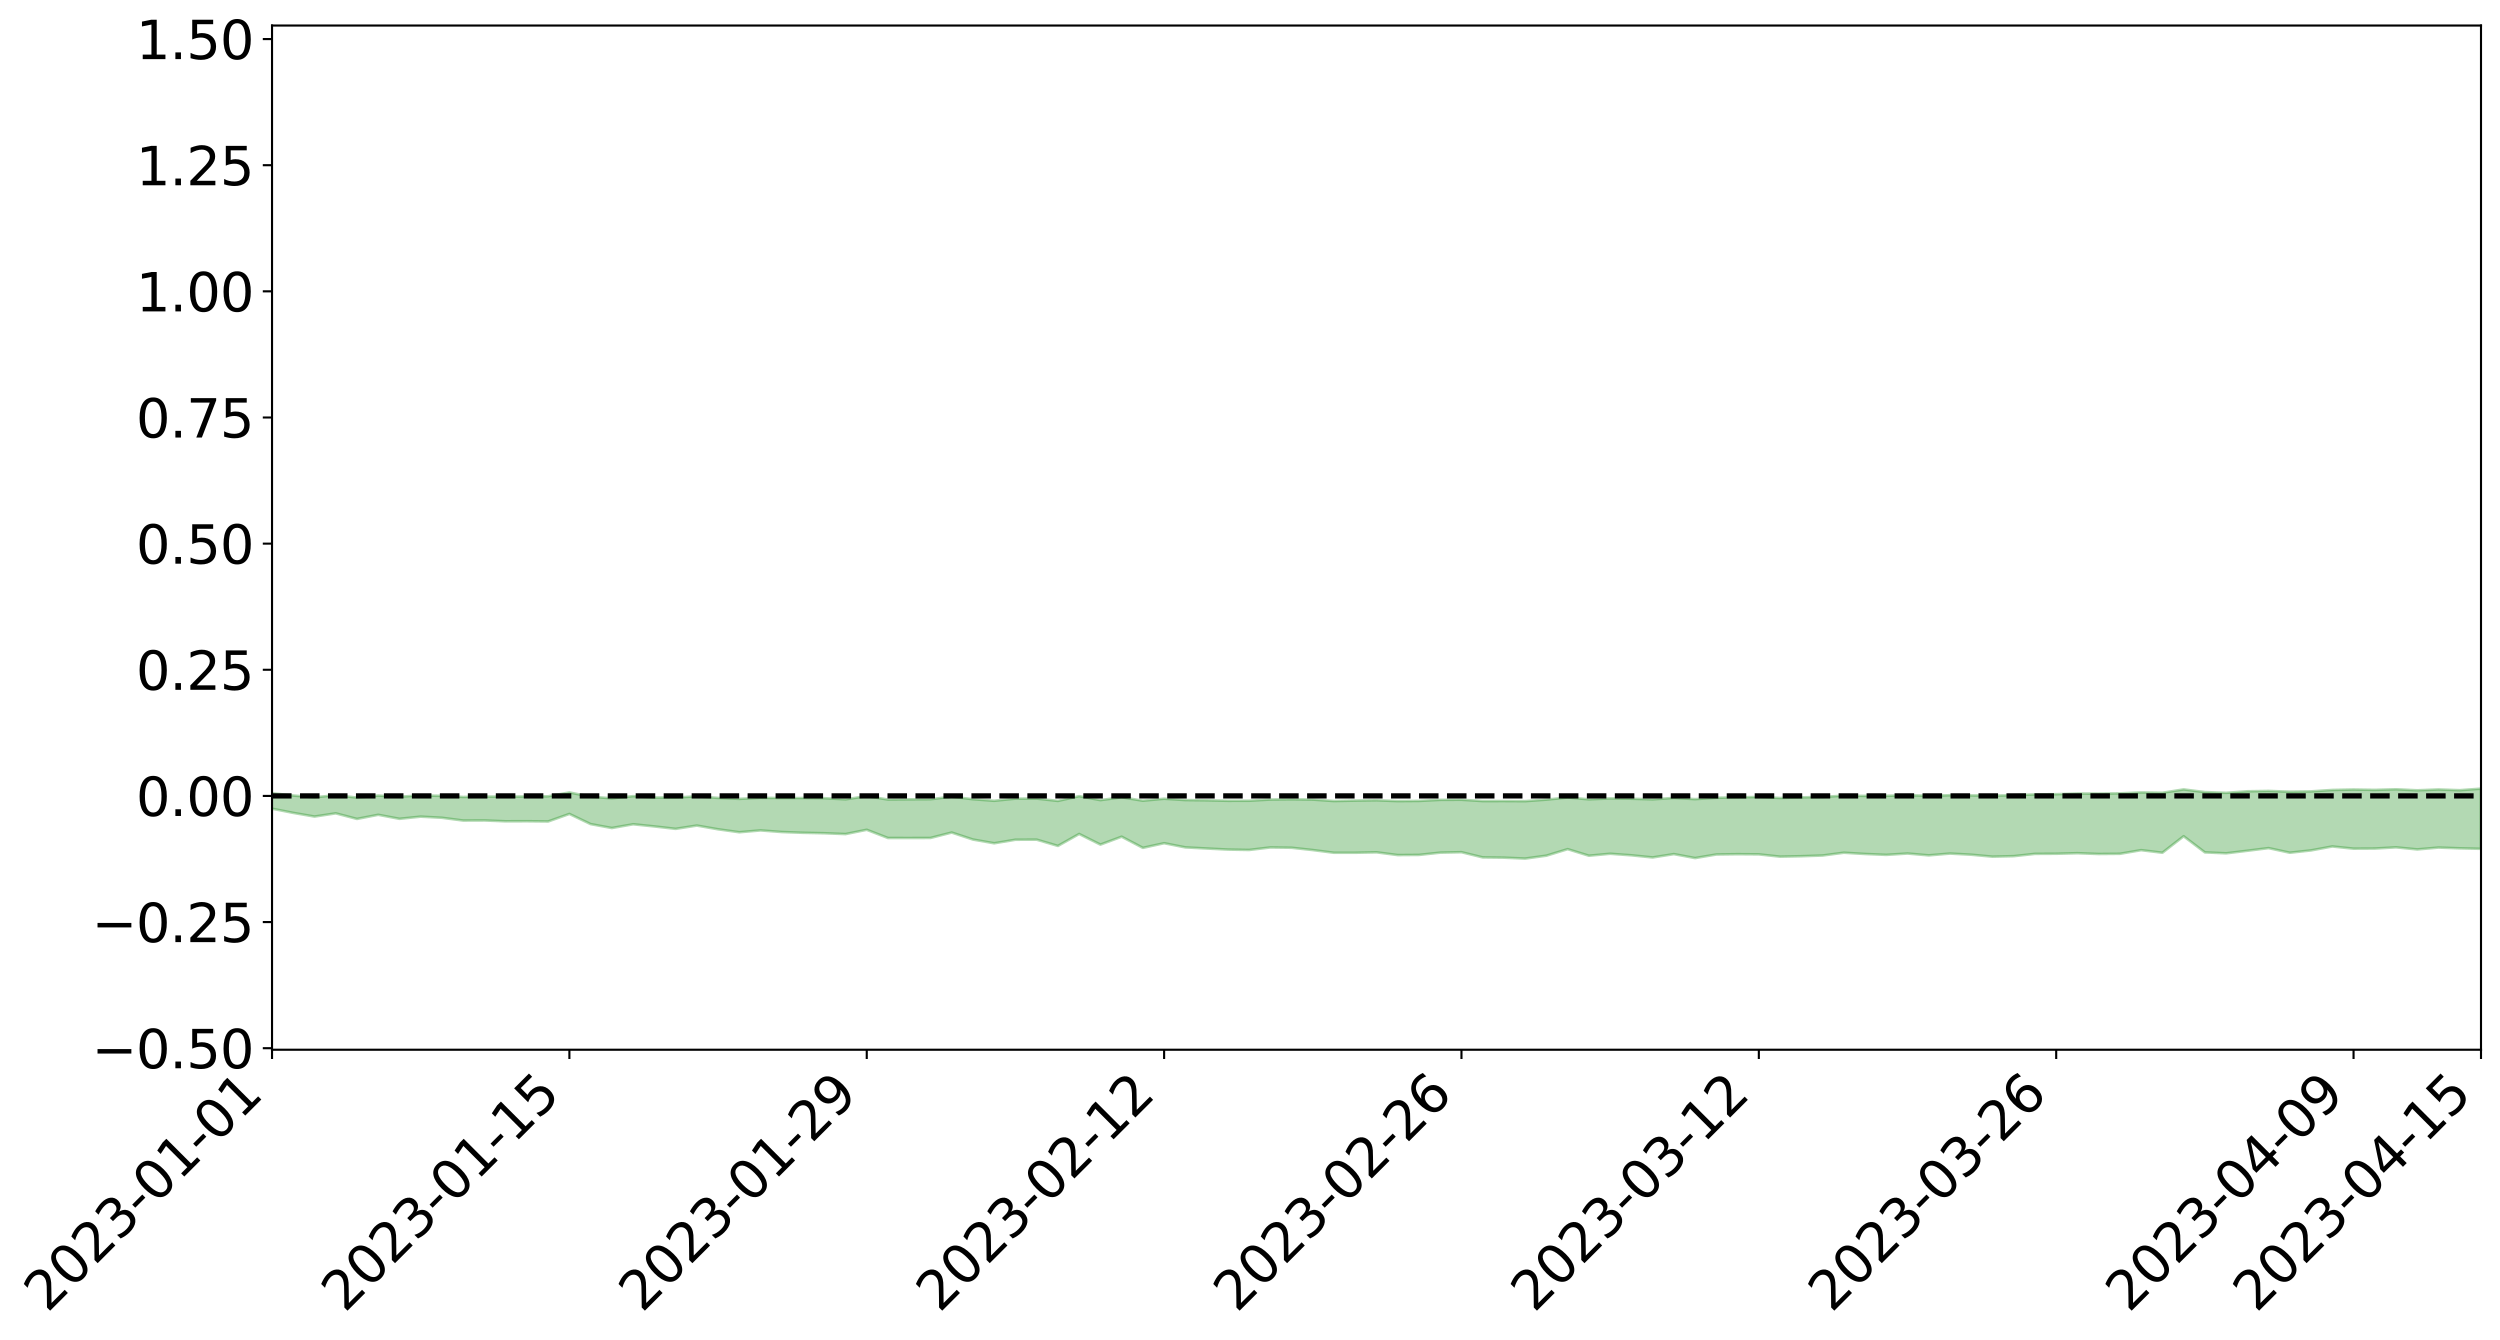 <?xml version="1.0" encoding="utf-8" standalone="no"?>
<!DOCTYPE svg PUBLIC "-//W3C//DTD SVG 1.1//EN"
  "http://www.w3.org/Graphics/SVG/1.1/DTD/svg11.dtd">
<svg xmlns:xlink="http://www.w3.org/1999/xlink" width="947.275pt" height="507.829pt" viewBox="0 0 947.275 507.829" xmlns="http://www.w3.org/2000/svg" version="1.1">
 <defs>
  <style type="text/css">*{stroke-linejoin: round; stroke-linecap: butt}</style>
 </defs>
 <g id="figure_1">
  <g id="patch_1">
   <path d="M 0 507.829 
L 947.275 507.829 
L 947.275 -0 
L 0 -0 
z
" style="fill: #ffffff"/>
  </g>
  <g id="axes_1">
   <g id="patch_2">
    <path d="M 103.075 397.755 
L 940.075 397.755 
L 940.075 9.675 
L 103.075 9.675 
z
" style="fill: #ffffff"/>
   </g>
   <g id="PolyCollection_1">
    <path d="M -4315.319 301.572 
L -4315.319 301.574 
L -4307.271 301.562 
L -4299.223 301.555 
L -4291.175 301.547 
L -4283.127 301.542 
L -4275.079 301.535 
L -4267.031 301.528 
L -4258.983 301.52 
L -4250.935 301.513 
L -4242.887 301.508 
L -4234.839 301.501 
L -4226.791 301.494 
L -4218.742 301.487 
L -4210.694 301.478 
L -4202.646 301.471 
L -4194.598 301.462 
L -4186.55 301.455 
L -4178.502 301.445 
L -4170.454 301.437 
L -4162.406 301.43 
L -4154.358 301.421 
L -4146.31 301.412 
L -4138.262 301.404 
L -4130.214 301.393 
L -4122.166 301.385 
L -4114.117 301.374 
L -4106.069 301.363 
L -4098.021 301.351 
L -4089.973 301.338 
L -4081.925 301.326 
L -4073.877 301.312 
L -4065.829 301.295 
L -4057.781 301.281 
L -4049.733 301.265 
L -4041.685 301.245 
L -4033.637 301.228 
L -4025.589 301.207 
L -4017.541 301.187 
L -4009.492 301.166 
L -4001.444 301.143 
L -3993.396 301.118 
L -3985.348 301.09 
L -3977.3 301.062 
L -3969.252 301.036 
L -3961.204 301.002 
L -3953.156 300.973 
L -3945.108 300.941 
L -3937.06 300.91 
L -3929.012 300.875 
L -3920.964 300.837 
L -3912.916 300.804 
L -3904.867 300.765 
L -3896.819 300.725 
L -3888.771 300.687 
L -3880.723 300.65 
L -3872.675 300.609 
L -3864.627 300.567 
L -3856.579 300.525 
L -3848.531 300.482 
L -3840.483 300.438 
L -3832.435 300.395 
L -3824.387 300.35 
L -3816.339 300.306 
L -3808.291 300.262 
L -3800.242 300.216 
L -3792.194 300.165 
L -3784.146 300.117 
L -3776.098 300.07 
L -3768.05 300.023 
L -3760.002 299.974 
L -3751.954 299.926 
L -3743.906 299.877 
L -3735.858 299.837 
L -3727.81 299.782 
L -3719.762 299.739 
L -3711.714 299.688 
L -3703.666 299.641 
L -3695.617 299.59 
L -3687.569 299.547 
L -3679.521 299.493 
L -3671.473 299.444 
L -3663.425 299.4 
L -3655.377 299.35 
L -3647.329 299.304 
L -3639.281 299.254 
L -3631.233 299.204 
L -3623.185 299.158 
L -3615.137 299.112 
L -3607.089 299.062 
L -3599.041 299.014 
L -3590.992 298.965 
L -3582.944 298.918 
L -3574.896 298.873 
L -3566.848 298.825 
L -3558.8 298.777 
L -3550.752 298.737 
L -3542.704 298.688 
L -3534.656 298.643 
L -3526.608 298.598 
L -3518.56 298.553 
L -3510.512 298.508 
L -3502.464 298.462 
L -3494.416 298.419 
L -3486.367 298.373 
L -3478.319 298.325 
L -3470.271 298.276 
L -3462.223 298.226 
L -3454.175 298.181 
L -3446.127 298.129 
L -3438.079 298.072 
L -3430.031 298.02 
L -3421.983 297.964 
L -3413.935 297.907 
L -3405.887 297.846 
L -3397.839 297.784 
L -3389.791 297.728 
L -3381.742 297.661 
L -3373.694 297.599 
L -3365.646 297.531 
L -3357.598 297.471 
L -3349.55 297.395 
L -3341.502 297.323 
L -3333.454 297.253 
L -3325.406 297.183 
L -3317.358 297.11 
L -3309.31 297.032 
L -3301.262 296.962 
L -3293.214 296.877 
L -3285.166 296.807 
L -3277.117 296.72 
L -3269.069 296.638 
L -3261.021 296.558 
L -3252.973 296.484 
L -3244.925 296.392 
L -3236.877 296.313 
L -3228.829 296.202 
L -3220.781 296.114 
L -3212.733 296.034 
L -3204.685 295.94 
L -3196.637 295.844 
L -3188.589 295.728 
L -3180.541 295.623 
L -3172.492 295.544 
L -3164.444 295.394 
L -3156.396 295.283 
L -3148.348 295.171 
L -3140.3 295.056 
L -3132.252 294.918 
L -3124.204 294.795 
L -3116.156 294.717 
L -3108.108 294.604 
L -3100.06 294.384 
L -3092.012 294.211 
L -3083.964 294.102 
L -3075.916 293.929 
L -3067.867 293.799 
L -3059.819 293.696 
L -3051.771 293.506 
L -3043.723 293.282 
L -3035.675 293.155 
L -3027.627 293.102 
L -3019.579 292.931 
L -3011.531 292.899 
L -3003.483 292.801 
L -2995.435 292.611 
L -2987.387 292.645 
L -2979.339 292.774 
L -2971.291 293.014 
L -2963.242 292.817 
L -2955.194 293.309 
L -2947.146 293.458 
L -2939.098 292.859 
L -2931.05 293.064 
L -2923.002 293.369 
L -2914.954 293.226 
L -2906.906 293.213 
L -2898.858 294.42 
L -2890.81 296.126 
L -2882.762 296.984 
L -2874.714 295.155 
L -2866.666 296.122 
L -2858.617 297.358 
L -2850.569 297.293 
L -2842.521 299.806 
L -2834.473 299.442 
L -2826.425 298.677 
L -2818.377 296.745 
L -2810.329 298.543 
L -2802.281 299.605 
L -2794.233 299.111 
L -2786.185 299.393 
L -2778.137 300.368 
L -2770.089 300.2 
L -2762.041 299.331 
L -2753.992 300.38 
L -2745.944 300.603 
L -2737.896 300.168 
L -2729.848 300.873 
L -2721.8 301.1 
L -2713.752 301.021 
L -2705.704 300.766 
L -2697.656 300.978 
L -2689.608 300.697 
L -2681.56 300.695 
L -2673.512 300.921 
L -2665.464 300.685 
L -2657.416 300.785 
L -2649.367 300.783 
L -2641.319 300.566 
L -2633.271 300.626 
L -2625.223 300.294 
L -2617.175 300.338 
L -2609.127 300.405 
L -2601.079 300.408 
L -2593.031 300.251 
L -2584.983 300.111 
L -2576.935 300.07 
L -2568.887 299.95 
L -2560.839 299.925 
L -2552.791 299.892 
L -2544.742 299.69 
L -2536.694 299.787 
L -2528.646 299.649 
L -2520.598 299.566 
L -2512.55 299.599 
L -2504.502 299.47 
L -2496.454 299.435 
L -2488.406 299.479 
L -2480.358 299.551 
L -2472.31 299.341 
L -2464.262 299.24 
L -2456.214 299.249 
L -2448.166 299.599 
L -2440.117 299.61 
L -2432.069 299.747 
L -2424.021 299.406 
L -2415.973 299.208 
L -2407.925 299.268 
L -2399.877 299.496 
L -2391.829 299.531 
L -2383.781 299.146 
L -2375.733 299.473 
L -2367.685 299.329 
L -2359.637 299.305 
L -2351.589 299.103 
L -2343.541 299.247 
L -2335.492 299.174 
L -2327.444 299.277 
L -2319.396 299.141 
L -2311.348 299.05 
L -2303.3 298.882 
L -2295.252 298.817 
L -2287.204 298.759 
L -2279.156 298.652 
L -2271.108 298.664 
L -2263.06 298.567 
L -2255.012 298.468 
L -2246.964 298.223 
L -2238.916 298.018 
L -2230.867 297.932 
L -2222.819 297.713 
L -2214.771 297.708 
L -2206.723 297.549 
L -2198.675 297.278 
L -2190.627 297.065 
L -2182.579 296.906 
L -2174.531 296.62 
L -2166.483 296.479 
L -2158.435 296.237 
L -2150.387 296.032 
L -2142.339 295.778 
L -2134.291 295.514 
L -2126.242 295.283 
L -2118.194 295.028 
L -2110.146 294.807 
L -2102.098 294.492 
L -2094.05 294.207 
L -2086.002 293.92 
L -2077.954 293.716 
L -2069.906 293.413 
L -2061.858 293.151 
L -2053.81 292.858 
L -2045.762 292.441 
L -2037.714 292.248 
L -2029.666 291.901 
L -2021.617 291.624 
L -2013.569 291.312 
L -2005.521 290.958 
L -1997.473 290.629 
L -1989.425 290.308 
L -1981.377 289.896 
L -1973.329 289.621 
L -1965.281 289.221 
L -1957.233 288.967 
L -1949.185 288.552 
L -1941.137 288.146 
L -1933.089 287.804 
L -1925.041 287.529 
L -1916.992 287.066 
L -1908.944 286.752 
L -1900.896 286.349 
L -1892.848 286.028 
L -1884.8 285.602 
L -1876.752 285.219 
L -1868.704 285.213 
L -1860.656 284.454 
L -1852.608 284.36 
L -1844.56 283.934 
L -1836.512 283.633 
L -1828.464 283.275 
L -1820.416 282.905 
L -1812.367 282.553 
L -1804.319 282.237 
L -1796.271 281.948 
L -1788.223 281.639 
L -1780.175 281.93 
L -1772.127 280.969 
L -1764.079 280.798 
L -1756.031 281.542 
L -1747.983 280.471 
L -1739.935 280.662 
L -1731.887 280.573 
L -1723.839 279.992 
L -1715.791 280.135 
L -1707.742 280.671 
L -1699.694 280.268 
L -1691.646 280.114 
L -1683.598 280.5 
L -1675.55 280.411 
L -1667.502 280.659 
L -1659.454 281.04 
L -1651.406 281.539 
L -1643.358 282.905 
L -1635.31 282.592 
L -1627.262 283.312 
L -1619.214 283.874 
L -1611.166 284.218 
L -1603.117 284.95 
L -1595.069 285.38 
L -1587.021 284.528 
L -1578.973 285.329 
L -1570.925 286.473 
L -1562.877 287.015 
L -1554.829 287.13 
L -1546.781 288.55 
L -1538.733 288.629 
L -1530.685 288.901 
L -1522.637 288.88 
L -1514.589 290.014 
L -1506.541 289.591 
L -1498.492 289.401 
L -1490.444 290.254 
L -1482.396 291.119 
L -1474.348 290.87 
L -1466.3 291.259 
L -1458.252 291.389 
L -1450.204 291.378 
L -1442.156 291.244 
L -1434.108 291.442 
L -1426.06 291.593 
L -1418.012 292.731 
L -1409.964 292.232 
L -1401.916 293.238 
L -1393.867 293.094 
L -1385.819 293.032 
L -1377.771 293.48 
L -1369.723 293.897 
L -1361.675 293.548 
L -1353.627 293.842 
L -1345.579 293.944 
L -1337.531 294.543 
L -1329.483 294.386 
L -1321.435 294.366 
L -1313.387 294.616 
L -1305.339 294.967 
L -1297.291 294.96 
L -1289.242 294.835 
L -1281.194 295.092 
L -1273.146 294.848 
L -1265.098 295.018 
L -1257.05 295.76 
L -1249.002 295.86 
L -1240.954 295.661 
L -1232.906 295.723 
L -1224.858 295.915 
L -1216.81 295.699 
L -1208.762 295.944 
L -1200.714 296.096 
L -1192.666 296.181 
L -1184.617 296.241 
L -1176.569 296.185 
L -1168.521 296.485 
L -1160.473 296.497 
L -1152.425 296.624 
L -1144.377 296.714 
L -1136.329 296.876 
L -1128.281 296.873 
L -1120.233 296.729 
L -1112.185 296.879 
L -1104.137 296.798 
L -1096.089 296.593 
L -1088.041 297.02 
L -1079.992 296.696 
L -1071.944 297.055 
L -1063.896 297.106 
L -1055.848 297.284 
L -1047.8 297.115 
L -1039.752 297.235 
L -1031.704 297.329 
L -1023.656 297.073 
L -1015.608 297.31 
L -1007.56 297.413 
L -999.512 297.53 
L -991.464 297.477 
L -983.416 297.692 
L -975.367 297.63 
L -967.319 297.581 
L -959.271 297.427 
L -951.223 297.465 
L -943.175 297.533 
L -935.127 297.467 
L -927.079 297.626 
L -919.031 297.654 
L -910.983 297.601 
L -902.935 297.73 
L -894.887 297.653 
L -886.839 297.938 
L -878.791 297.913 
L -870.742 298.034 
L -862.694 297.899 
L -854.646 297.672 
L -846.598 298.072 
L -838.55 298.169 
L -830.502 298.162 
L -822.454 298.149 
L -814.406 298.015 
L -806.358 298.061 
L -798.31 298.026 
L -790.262 298.141 
L -782.214 298.183 
L -774.166 298.047 
L -766.117 297.82 
L -758.069 298.316 
L -750.021 298.293 
L -741.973 298.103 
L -733.925 298.347 
L -725.877 297.945 
L -717.829 298.079 
L -709.781 298.183 
L -701.733 297.929 
L -693.685 298.554 
L -685.637 298.083 
L -677.589 297.875 
L -669.541 298.297 
L -661.492 298.471 
L -653.444 298.385 
L -645.396 298.608 
L -637.348 298.429 
L -629.3 298.982 
L -621.252 298.79 
L -613.204 298.951 
L -605.156 298.708 
L -597.108 298.486 
L -589.06 298.94 
L -581.012 299.683 
L -572.964 298.967 
L -564.916 299.097 
L -556.867 298.865 
L -548.819 299.104 
L -540.771 299.079 
L -532.723 298.964 
L -524.675 298.945 
L -516.627 299.33 
L -508.579 299.204 
L -500.531 299.522 
L -492.483 299.599 
L -484.435 298.74 
L -476.387 299.165 
L -468.339 299.154 
L -460.291 299.284 
L -452.242 299.349 
L -444.194 299.92 
L -436.146 300.163 
L -428.098 300.132 
L -420.05 300.803 
L -412.002 301.884 
L -403.954 300.519 
L -395.906 300.518 
L -387.858 300.478 
L -379.81 300.852 
L -371.762 300.965 
L -363.714 300.948 
L -355.666 301.963 
L -347.617 302.193 
L -339.569 301.079 
L -331.521 302.056 
L -323.473 301.612 
L -315.425 301.227 
L -307.377 302.451 
L -299.329 302.213 
L -291.281 303.015 
L -283.233 302.591 
L -275.185 302.097 
L -267.137 302.588 
L -259.089 302.553 
L -251.041 303.055 
L -242.992 302.684 
L -234.944 303.498 
L -226.896 302.908 
L -218.848 303.316 
L -210.8 303.125 
L -202.752 303.614 
L -194.704 302.732 
L -186.656 303.683 
L -178.608 303.578 
L -170.56 304.266 
L -162.512 304.418 
L -154.464 304.604 
L -146.416 304.361 
L -138.367 304.721 
L -130.319 305.246 
L -122.271 304.74 
L -114.223 304.574 
L -106.175 304.873 
L -98.127 305.268 
L -90.079 304.658 
L -82.031 304.173 
L -73.983 305.558 
L -65.935 306.458 
L -57.887 304.728 
L -49.839 305.151 
L -41.791 305.429 
L -33.742 305.458 
L -25.694 306.215 
L -17.646 306.159 
L -9.598 305.774 
L -1.55 306.104 
L 6.498 306.216 
L 14.546 305.244 
L 22.594 305.599 
L 30.642 305.241 
L 38.69 306.672 
L 46.738 308.306 
L 54.786 307.983 
L 62.834 306.641 
L 70.883 306.482 
L 78.931 306.606 
L 86.979 306.491 
L 95.027 307.891 
L 103.075 306.418 
L 111.123 308.01 
L 119.171 309.404 
L 127.219 308.185 
L 135.267 310.298 
L 143.315 308.734 
L 151.363 310.256 
L 159.411 309.434 
L 167.459 309.862 
L 175.508 310.907 
L 183.556 310.874 
L 191.604 311.201 
L 199.652 311.173 
L 207.7 311.263 
L 215.748 308.406 
L 223.796 312.263 
L 231.844 313.745 
L 239.892 312.322 
L 247.94 313.143 
L 255.988 314.06 
L 264.036 312.812 
L 272.084 314.225 
L 280.133 315.344 
L 288.181 314.647 
L 296.229 315.258 
L 304.277 315.553 
L 312.325 315.72 
L 320.373 316.041 
L 328.421 314.413 
L 336.469 317.523 
L 344.517 317.539 
L 352.565 317.512 
L 360.613 315.457 
L 368.661 318.108 
L 376.709 319.525 
L 384.758 318.182 
L 392.806 318.151 
L 400.854 320.525 
L 408.902 316.002 
L 416.95 320.027 
L 424.998 317.031 
L 433.046 321.261 
L 441.094 319.499 
L 449.142 321.082 
L 457.19 321.502 
L 465.238 321.907 
L 473.286 322.059 
L 481.334 321.105 
L 489.383 321.22 
L 497.431 322.094 
L 505.479 323.121 
L 513.527 323.118 
L 521.575 322.948 
L 529.623 323.996 
L 537.671 323.934 
L 545.719 323.075 
L 553.767 322.901 
L 561.815 324.874 
L 569.863 324.975 
L 577.911 325.322 
L 585.959 324.221 
L 594.008 321.749 
L 602.056 324.241 
L 610.104 323.501 
L 618.152 324.082 
L 626.2 324.896 
L 634.248 323.629 
L 642.296 325.129 
L 650.344 323.776 
L 658.392 323.661 
L 666.44 323.725 
L 674.488 324.596 
L 682.536 324.429 
L 690.584 324.165 
L 698.633 323.103 
L 706.681 323.579 
L 714.729 323.918 
L 722.777 323.408 
L 730.825 324.105 
L 738.873 323.425 
L 746.921 323.858 
L 754.969 324.599 
L 763.017 324.408 
L 771.065 323.54 
L 779.113 323.496 
L 787.161 323.283 
L 795.209 323.586 
L 803.258 323.512 
L 811.306 322.128 
L 819.354 323.105 
L 827.402 316.855 
L 835.45 322.974 
L 843.498 323.33 
L 851.546 322.361 
L 859.594 321.355 
L 867.642 323.103 
L 875.69 322.225 
L 883.738 320.735 
L 891.786 321.568 
L 899.834 321.521 
L 907.883 321.064 
L 915.931 321.853 
L 923.979 321.148 
L 932.027 321.434 
L 940.075 321.624 
L 940.075 298.832 
L 940.075 298.832 
L 932.027 299.415 
L 923.979 299.142 
L 915.931 299.451 
L 907.883 299.07 
L 899.834 299.297 
L 891.786 299.162 
L 883.738 299.324 
L 875.69 299.862 
L 867.642 299.982 
L 859.594 299.693 
L 851.546 299.828 
L 843.498 300.42 
L 835.45 300.129 
L 827.402 299.122 
L 819.354 300.388 
L 811.306 300.256 
L 803.258 300.618 
L 795.209 300.713 
L 787.161 300.682 
L 779.113 300.935 
L 771.065 301.007 
L 763.017 301.335 
L 754.969 301.477 
L 746.921 301.393 
L 738.873 301.327 
L 730.825 301.524 
L 722.777 301.315 
L 714.729 301.535 
L 706.681 301.568 
L 698.633 301.49 
L 690.584 301.967 
L 682.536 302.126 
L 674.488 302.366 
L 666.44 301.981 
L 658.392 302.119 
L 650.344 302.286 
L 642.296 302.796 
L 634.248 302.341 
L 626.2 302.882 
L 618.152 302.643 
L 610.104 302.53 
L 602.056 302.872 
L 594.008 302.177 
L 585.959 302.988 
L 577.911 303.567 
L 569.863 303.521 
L 561.815 303.532 
L 553.767 303.032 
L 545.719 303.071 
L 537.671 303.478 
L 529.623 303.545 
L 521.575 303.244 
L 513.527 303.354 
L 505.479 303.525 
L 497.431 302.973 
L 489.383 302.872 
L 481.334 302.951 
L 473.286 303.414 
L 465.238 303.425 
L 457.19 303.252 
L 449.142 303.155 
L 441.094 302.642 
L 433.046 303.394 
L 424.998 302.09 
L 416.95 303.177 
L 408.902 301.675 
L 400.854 303.474 
L 392.806 302.594 
L 384.758 302.611 
L 376.709 303.425 
L 368.661 302.827 
L 360.613 301.876 
L 352.565 302.836 
L 344.517 302.879 
L 336.469 302.95 
L 328.421 301.666 
L 320.373 302.883 
L 312.325 302.444 
L 304.277 302.378 
L 296.229 302.382 
L 288.181 302.306 
L 280.133 302.699 
L 272.084 302.333 
L 264.036 301.731 
L 255.988 302.211 
L 247.94 302.19 
L 239.892 301.671 
L 231.844 302.484 
L 223.796 301.885 
L 215.748 300.264 
L 207.7 301.728 
L 199.652 301.789 
L 191.604 301.867 
L 183.556 301.819 
L 175.508 301.981 
L 167.459 301.553 
L 159.411 301.398 
L 151.363 301.889 
L 143.315 301.453 
L 135.267 302.218 
L 127.219 301.318 
L 119.171 302.105 
L 111.123 301.432 
L 103.075 300.563 
L 95.027 301.628 
L 86.979 301.012 
L 78.931 301.095 
L 70.883 301.108 
L 62.834 301.311 
L 54.786 302.219 
L 46.738 302.481 
L 38.69 301.609 
L 30.642 300.922 
L 22.594 301.218 
L 14.546 301.037 
L 6.498 301.729 
L -1.55 301.779 
L -9.598 301.653 
L -17.646 301.985 
L -25.694 302.161 
L -33.742 301.732 
L -41.791 301.762 
L -49.839 301.705 
L -57.887 301.489 
L -65.935 302.66 
L -73.983 302.288 
L -82.031 301.339 
L -90.079 301.695 
L -98.127 302.242 
L -106.175 302.071 
L -114.223 301.87 
L -122.271 302.041 
L -130.319 302.349 
L -138.367 302.194 
L -146.416 301.95 
L -154.464 302.165 
L -162.512 302.248 
L -170.56 302.061 
L -178.608 301.363 
L -186.656 301.632 
L -194.704 300.322 
L -202.752 301.263 
L -210.8 300.676 
L -218.848 300.87 
L -226.896 300.443 
L -234.944 300.984 
L -242.992 299.803 
L -251.041 300.397 
L -259.089 299.614 
L -267.137 299.653 
L -275.185 299.019 
L -283.233 299.213 
L -291.281 299.908 
L -299.329 299.075 
L -307.377 299.174 
L -315.425 297.608 
L -323.473 298.21 
L -331.521 298.477 
L -339.569 297.256 
L -347.617 298.46 
L -355.666 298.493 
L -363.714 296.972 
L -371.762 296.921 
L -379.81 296.743 
L -387.858 296.142 
L -395.906 296.428 
L -403.954 296.219 
L -412.002 297.855 
L -420.05 296.602 
L -428.098 295.64 
L -436.146 295.569 
L -444.194 295.215 
L -452.242 294.583 
L -460.291 294.655 
L -468.339 294.171 
L -476.387 294.443 
L -484.435 293.79 
L -492.483 294.64 
L -500.531 294.637 
L -508.579 294.268 
L -516.627 294.341 
L -524.675 293.811 
L -532.723 293.943 
L -540.771 293.947 
L -548.819 294.248 
L -556.867 293.698 
L -564.916 294.054 
L -572.964 293.781 
L -581.012 294.592 
L -589.06 293.769 
L -597.108 293.249 
L -605.156 293.498 
L -613.204 293.523 
L -621.252 293.383 
L -629.3 293.799 
L -637.348 293.152 
L -645.396 293.377 
L -653.444 293.039 
L -661.492 292.98 
L -669.541 292.673 
L -677.589 292.287 
L -685.637 292.605 
L -693.685 293.082 
L -701.733 292.325 
L -709.781 292.551 
L -717.829 292.265 
L -725.877 292.342 
L -733.925 292.689 
L -741.973 292.411 
L -750.021 292.676 
L -758.069 292.664 
L -766.117 292.111 
L -774.166 292.243 
L -782.214 292.411 
L -790.262 292.398 
L -798.31 292.269 
L -806.358 292.36 
L -814.406 292.213 
L -822.454 292.4 
L -830.502 292.373 
L -838.55 292.331 
L -846.598 292.289 
L -854.646 291.635 
L -862.694 292.121 
L -870.742 292.249 
L -878.791 292.073 
L -886.839 291.985 
L -894.887 291.88 
L -902.935 291.941 
L -910.983 291.773 
L -919.031 291.925 
L -927.079 291.904 
L -935.127 291.726 
L -943.175 291.705 
L -951.223 291.723 
L -959.271 291.746 
L -967.319 292.089 
L -975.367 292.083 
L -983.416 292.192 
L -991.464 291.967 
L -999.512 292.061 
L -1007.56 291.959 
L -1015.608 291.899 
L -1023.656 291.527 
L -1031.704 292.051 
L -1039.752 291.964 
L -1047.8 291.865 
L -1055.848 292.111 
L -1063.896 291.921 
L -1071.944 291.922 
L -1079.992 291.554 
L -1088.041 291.909 
L -1096.089 291.53 
L -1104.137 291.888 
L -1112.185 292.045 
L -1120.233 291.949 
L -1128.281 292.223 
L -1136.329 292.363 
L -1144.377 292.165 
L -1152.425 292.161 
L -1160.473 292.024 
L -1168.521 292.105 
L -1176.569 291.792 
L -1184.617 291.97 
L -1192.666 292.054 
L -1200.714 292.009 
L -1208.762 291.913 
L -1216.81 291.748 
L -1224.858 292.023 
L -1232.906 291.91 
L -1240.954 291.972 
L -1249.002 292.217 
L -1257.05 292.161 
L -1265.098 291.538 
L -1273.146 291.454 
L -1281.194 291.755 
L -1289.242 291.616 
L -1297.291 291.777 
L -1305.339 291.862 
L -1313.387 291.566 
L -1321.435 291.5 
L -1329.483 291.556 
L -1337.531 291.775 
L -1345.579 291.233 
L -1353.627 291.243 
L -1361.675 291.076 
L -1369.723 291.445 
L -1377.771 291.207 
L -1385.819 290.84 
L -1393.867 290.956 
L -1401.916 291.121 
L -1409.964 290.295 
L -1418.012 290.826 
L -1426.06 289.904 
L -1434.108 289.741 
L -1442.156 289.471 
L -1450.204 289.529 
L -1458.252 289.513 
L -1466.3 289.437 
L -1474.348 288.853 
L -1482.396 289.037 
L -1490.444 287.944 
L -1498.492 286.566 
L -1506.541 286.859 
L -1514.589 287.389 
L -1522.637 285.742 
L -1530.685 285.856 
L -1538.733 285.363 
L -1546.781 285.21 
L -1554.829 283.221 
L -1562.877 282.92 
L -1570.925 282.186 
L -1578.973 280.654 
L -1587.021 279.454 
L -1595.069 280.626 
L -1603.117 279.945 
L -1611.166 278.885 
L -1619.214 278.428 
L -1627.262 277.668 
L -1635.31 276.677 
L -1643.358 277.022 
L -1651.406 275.312 
L -1659.454 274.402 
L -1667.502 273.982 
L -1675.55 273.637 
L -1683.598 273.794 
L -1691.646 273.377 
L -1699.694 273.712 
L -1707.742 274.157 
L -1715.791 273.374 
L -1723.839 273.3 
L -1731.887 274.049 
L -1739.935 274.22 
L -1747.983 273.941 
L -1756.031 275.476 
L -1764.079 274.409 
L -1772.127 274.787 
L -1780.175 275.966 
L -1788.223 275.651 
L -1796.271 276.095 
L -1804.319 276.492 
L -1812.367 276.96 
L -1820.416 277.405 
L -1828.464 277.905 
L -1836.512 278.37 
L -1844.56 278.753 
L -1852.608 279.353 
L -1860.656 279.51 
L -1868.704 280.459 
L -1876.752 280.508 
L -1884.8 280.992 
L -1892.848 281.553 
L -1900.896 281.975 
L -1908.944 282.513 
L -1916.992 282.901 
L -1925.041 283.49 
L -1933.089 283.851 
L -1941.137 284.311 
L -1949.185 284.802 
L -1957.233 285.317 
L -1965.281 285.646 
L -1973.329 286.153 
L -1981.377 286.473 
L -1989.425 286.989 
L -1997.473 287.377 
L -2005.521 287.803 
L -2013.569 288.214 
L -2021.617 288.602 
L -2029.666 288.937 
L -2037.714 289.365 
L -2045.762 289.592 
L -2053.81 290.094 
L -2061.858 290.447 
L -2069.906 290.739 
L -2077.954 291.107 
L -2086.002 291.409 
L -2094.05 291.661 
L -2102.098 292.004 
L -2110.146 292.371 
L -2118.194 292.65 
L -2126.242 292.909 
L -2134.291 293.234 
L -2142.339 293.476 
L -2150.387 293.768 
L -2158.435 294.004 
L -2166.483 294.27 
L -2174.531 294.458 
L -2182.579 294.755 
L -2190.627 294.942 
L -2198.675 295.185 
L -2206.723 295.473 
L -2214.771 295.674 
L -2222.819 295.734 
L -2230.867 295.962 
L -2238.916 296.067 
L -2246.964 296.278 
L -2255.012 296.551 
L -2263.06 296.666 
L -2271.108 296.776 
L -2279.156 296.818 
L -2287.204 296.936 
L -2295.252 297.028 
L -2303.3 297.127 
L -2311.348 297.31 
L -2319.396 297.422 
L -2327.444 297.558 
L -2335.492 297.502 
L -2343.541 297.61 
L -2351.589 297.492 
L -2359.637 297.691 
L -2367.685 297.769 
L -2375.733 297.874 
L -2383.781 297.582 
L -2391.829 297.986 
L -2399.877 297.977 
L -2407.925 297.79 
L -2415.973 297.758 
L -2424.021 297.978 
L -2432.069 298.317 
L -2440.117 298.22 
L -2448.166 298.242 
L -2456.214 297.948 
L -2464.262 298.04 
L -2472.31 298.103 
L -2480.358 298.323 
L -2488.406 298.292 
L -2496.454 298.286 
L -2504.502 298.348 
L -2512.55 298.497 
L -2520.598 298.528 
L -2528.646 298.614 
L -2536.694 298.767 
L -2544.742 298.719 
L -2552.791 298.933 
L -2560.839 298.992 
L -2568.887 299.048 
L -2576.935 299.203 
L -2584.983 299.268 
L -2593.031 299.412 
L -2601.079 299.575 
L -2609.127 299.61 
L -2617.175 299.579 
L -2625.223 299.601 
L -2633.271 299.894 
L -2641.319 299.868 
L -2649.367 300.083 
L -2657.416 300.116 
L -2665.464 300.042 
L -2673.512 300.297 
L -2681.56 300.104 
L -2689.608 300.12 
L -2697.656 300.404 
L -2705.704 300.198 
L -2713.752 300.457 
L -2721.8 300.565 
L -2729.848 300.329 
L -2737.896 299.625 
L -2745.944 300.069 
L -2753.992 299.869 
L -2762.041 298.679 
L -2770.089 299.677 
L -2778.137 299.849 
L -2786.185 298.746 
L -2794.233 298.453 
L -2802.281 298.976 
L -2810.329 297.788 
L -2818.377 295.779 
L -2826.425 297.947 
L -2834.473 298.815 
L -2842.521 299.207 
L -2850.569 296.417 
L -2858.617 296.502 
L -2866.666 295.127 
L -2874.714 294.07 
L -2882.762 296.11 
L -2890.81 295.171 
L -2898.858 293.284 
L -2906.906 291.949 
L -2914.954 291.967 
L -2923.002 292.125 
L -2931.05 291.791 
L -2939.098 291.565 
L -2947.146 292.223 
L -2955.194 292.071 
L -2963.242 291.523 
L -2971.291 291.74 
L -2979.339 291.468 
L -2987.387 291.311 
L -2995.435 291.243 
L -3003.483 291.451 
L -3011.531 291.536 
L -3019.579 291.553 
L -3027.627 291.719 
L -3035.675 291.758 
L -3043.723 291.881 
L -3051.771 292.127 
L -3059.819 292.298 
L -3067.867 292.4 
L -3075.916 292.52 
L -3083.964 292.704 
L -3092.012 292.79 
L -3100.06 292.964 
L -3108.108 293.192 
L -3116.156 293.31 
L -3124.204 293.37 
L -3132.252 293.498 
L -3140.3 293.63 
L -3148.348 293.752 
L -3156.396 293.869 
L -3164.444 293.982 
L -3172.492 294.156 
L -3180.541 294.22 
L -3188.589 294.336 
L -3196.637 294.458 
L -3204.685 294.559 
L -3212.733 294.66 
L -3220.781 294.74 
L -3228.829 294.829 
L -3236.877 294.965 
L -3244.925 295.048 
L -3252.973 295.153 
L -3261.021 295.232 
L -3269.069 295.327 
L -3277.117 295.425 
L -3285.166 295.525 
L -3293.214 295.606 
L -3301.262 295.706 
L -3309.31 295.793 
L -3317.358 295.887 
L -3325.406 295.974 
L -3333.454 296.066 
L -3341.502 296.149 
L -3349.55 296.24 
L -3357.598 296.34 
L -3365.646 296.413 
L -3373.694 296.508 
L -3381.742 296.589 
L -3389.791 296.684 
L -3397.839 296.75 
L -3405.887 296.838 
L -3413.935 296.922 
L -3421.983 297.001 
L -3430.031 297.083 
L -3438.079 297.157 
L -3446.127 297.246 
L -3454.175 297.324 
L -3462.223 297.387 
L -3470.271 297.463 
L -3478.319 297.539 
L -3486.367 297.614 
L -3494.416 297.686 
L -3502.464 297.751 
L -3510.512 297.824 
L -3518.56 297.894 
L -3526.608 297.965 
L -3534.656 298.035 
L -3542.704 298.107 
L -3550.752 298.182 
L -3558.8 298.243 
L -3566.848 298.315 
L -3574.896 298.385 
L -3582.944 298.452 
L -3590.992 298.52 
L -3599.041 298.59 
L -3607.089 298.657 
L -3615.137 298.728 
L -3623.185 298.79 
L -3631.233 298.853 
L -3639.281 298.921 
L -3647.329 298.986 
L -3655.377 299.046 
L -3663.425 299.111 
L -3671.473 299.167 
L -3679.521 299.228 
L -3687.569 299.294 
L -3695.617 299.347 
L -3703.666 299.41 
L -3711.714 299.467 
L -3719.762 299.528 
L -3727.81 299.579 
L -3735.858 299.645 
L -3743.906 299.693 
L -3751.954 299.75 
L -3760.002 299.806 
L -3768.05 299.864 
L -3776.098 299.917 
L -3784.146 299.965 
L -3792.194 300.015 
L -3800.242 300.069 
L -3808.291 300.117 
L -3816.339 300.161 
L -3824.387 300.208 
L -3832.435 300.256 
L -3840.483 300.301 
L -3848.531 300.349 
L -3856.579 300.396 
L -3864.627 300.44 
L -3872.675 300.486 
L -3880.723 300.532 
L -3888.771 300.573 
L -3896.819 300.615 
L -3904.867 300.66 
L -3912.916 300.703 
L -3920.964 300.74 
L -3929.012 300.784 
L -3937.06 300.823 
L -3945.108 300.858 
L -3953.156 300.894 
L -3961.204 300.927 
L -3969.252 300.965 
L -3977.3 300.994 
L -3985.348 301.027 
L -3993.396 301.058 
L -4001.444 301.087 
L -4009.492 301.112 
L -4017.541 301.134 
L -4025.589 301.157 
L -4033.637 301.181 
L -4041.685 301.199 
L -4049.733 301.221 
L -4057.781 301.238 
L -4065.829 301.253 
L -4073.877 301.272 
L -4081.925 301.287 
L -4089.973 301.299 
L -4098.021 301.313 
L -4106.069 301.327 
L -4114.117 301.338 
L -4122.166 301.35 
L -4130.214 301.358 
L -4138.262 301.37 
L -4146.31 301.379 
L -4154.358 301.388 
L -4162.406 301.399 
L -4170.454 301.406 
L -4178.502 301.415 
L -4186.55 301.427 
L -4194.598 301.435 
L -4202.646 301.446 
L -4210.694 301.453 
L -4218.742 301.465 
L -4226.791 301.474 
L -4234.839 301.483 
L -4242.887 301.491 
L -4250.935 301.498 
L -4258.983 301.507 
L -4267.031 301.517 
L -4275.079 301.528 
L -4283.127 301.536 
L -4291.175 301.542 
L -4299.223 301.553 
L -4307.271 301.562 
L -4315.319 301.572 
z
" clip-path="url(#p645a4a517a)" style="fill: #008000; fill-opacity: 0.3; stroke: #008000; stroke-opacity: 0.3"/>
   </g>
   <g id="matplotlib.axis_1">
    <g id="xtick_1">
     <g id="line2d_1">
      <defs>
       <path id="mba3a949ccf" d="M 0 0 
L 0 3.5 
" style="stroke: #000000; stroke-width: 0.8"/>
      </defs>
      <g>
       <use xlink:href="#mba3a949ccf" x="103.075" y="397.755" style="stroke: #000000; stroke-width: 0.8"/>
      </g>
     </g>
     <g id="text_1">
      <!-- 2023-01-01 -->
      <g transform="translate(17.946 497.688) rotate(-45) scale(0.2 -0.2)">
       <defs>
        <path id="DejaVuSans-32" d="M 1228 531 
L 3431 531 
L 3431 0 
L 469 0 
L 469 531 
Q 828 903 1448 1529 
Q 2069 2156 2228 2338 
Q 2531 2678 2651 2914 
Q 2772 3150 2772 3378 
Q 2772 3750 2511 3984 
Q 2250 4219 1831 4219 
Q 1534 4219 1204 4116 
Q 875 4013 500 3803 
L 500 4441 
Q 881 4594 1212 4672 
Q 1544 4750 1819 4750 
Q 2544 4750 2975 4387 
Q 3406 4025 3406 3419 
Q 3406 3131 3298 2873 
Q 3191 2616 2906 2266 
Q 2828 2175 2409 1742 
Q 1991 1309 1228 531 
z
" transform="scale(0.016)"/>
        <path id="DejaVuSans-30" d="M 2034 4250 
Q 1547 4250 1301 3770 
Q 1056 3291 1056 2328 
Q 1056 1369 1301 889 
Q 1547 409 2034 409 
Q 2525 409 2770 889 
Q 3016 1369 3016 2328 
Q 3016 3291 2770 3770 
Q 2525 4250 2034 4250 
z
M 2034 4750 
Q 2819 4750 3233 4129 
Q 3647 3509 3647 2328 
Q 3647 1150 3233 529 
Q 2819 -91 2034 -91 
Q 1250 -91 836 529 
Q 422 1150 422 2328 
Q 422 3509 836 4129 
Q 1250 4750 2034 4750 
z
" transform="scale(0.016)"/>
        <path id="DejaVuSans-33" d="M 2597 2516 
Q 3050 2419 3304 2112 
Q 3559 1806 3559 1356 
Q 3559 666 3084 287 
Q 2609 -91 1734 -91 
Q 1441 -91 1130 -33 
Q 819 25 488 141 
L 488 750 
Q 750 597 1062 519 
Q 1375 441 1716 441 
Q 2309 441 2620 675 
Q 2931 909 2931 1356 
Q 2931 1769 2642 2001 
Q 2353 2234 1838 2234 
L 1294 2234 
L 1294 2753 
L 1863 2753 
Q 2328 2753 2575 2939 
Q 2822 3125 2822 3475 
Q 2822 3834 2567 4026 
Q 2313 4219 1838 4219 
Q 1578 4219 1281 4162 
Q 984 4106 628 3988 
L 628 4550 
Q 988 4650 1302 4700 
Q 1616 4750 1894 4750 
Q 2613 4750 3031 4423 
Q 3450 4097 3450 3541 
Q 3450 3153 3228 2886 
Q 3006 2619 2597 2516 
z
" transform="scale(0.016)"/>
        <path id="DejaVuSans-2d" d="M 313 2009 
L 1997 2009 
L 1997 1497 
L 313 1497 
L 313 2009 
z
" transform="scale(0.016)"/>
        <path id="DejaVuSans-31" d="M 794 531 
L 1825 531 
L 1825 4091 
L 703 3866 
L 703 4441 
L 1819 4666 
L 2450 4666 
L 2450 531 
L 3481 531 
L 3481 0 
L 794 0 
L 794 531 
z
" transform="scale(0.016)"/>
       </defs>
       <use xlink:href="#DejaVuSans-32"/>
       <use xlink:href="#DejaVuSans-30" x="63.623"/>
       <use xlink:href="#DejaVuSans-32" x="127.246"/>
       <use xlink:href="#DejaVuSans-33" x="190.869"/>
       <use xlink:href="#DejaVuSans-2d" x="254.492"/>
       <use xlink:href="#DejaVuSans-30" x="290.576"/>
       <use xlink:href="#DejaVuSans-31" x="354.199"/>
       <use xlink:href="#DejaVuSans-2d" x="417.822"/>
       <use xlink:href="#DejaVuSans-30" x="453.906"/>
       <use xlink:href="#DejaVuSans-31" x="517.529"/>
      </g>
     </g>
    </g>
    <g id="xtick_2">
     <g id="line2d_2">
      <g>
       <use xlink:href="#mba3a949ccf" x="215.748" y="397.755" style="stroke: #000000; stroke-width: 0.8"/>
      </g>
     </g>
     <g id="text_2">
      <!-- 2023-01-15 -->
      <g transform="translate(130.619 497.688) rotate(-45) scale(0.2 -0.2)">
       <defs>
        <path id="DejaVuSans-35" d="M 691 4666 
L 3169 4666 
L 3169 4134 
L 1269 4134 
L 1269 2991 
Q 1406 3038 1543 3061 
Q 1681 3084 1819 3084 
Q 2600 3084 3056 2656 
Q 3513 2228 3513 1497 
Q 3513 744 3044 326 
Q 2575 -91 1722 -91 
Q 1428 -91 1123 -41 
Q 819 9 494 109 
L 494 744 
Q 775 591 1075 516 
Q 1375 441 1709 441 
Q 2250 441 2565 725 
Q 2881 1009 2881 1497 
Q 2881 1984 2565 2268 
Q 2250 2553 1709 2553 
Q 1456 2553 1204 2497 
Q 953 2441 691 2322 
L 691 4666 
z
" transform="scale(0.016)"/>
       </defs>
       <use xlink:href="#DejaVuSans-32"/>
       <use xlink:href="#DejaVuSans-30" x="63.623"/>
       <use xlink:href="#DejaVuSans-32" x="127.246"/>
       <use xlink:href="#DejaVuSans-33" x="190.869"/>
       <use xlink:href="#DejaVuSans-2d" x="254.492"/>
       <use xlink:href="#DejaVuSans-30" x="290.576"/>
       <use xlink:href="#DejaVuSans-31" x="354.199"/>
       <use xlink:href="#DejaVuSans-2d" x="417.822"/>
       <use xlink:href="#DejaVuSans-31" x="453.906"/>
       <use xlink:href="#DejaVuSans-35" x="517.529"/>
      </g>
     </g>
    </g>
    <g id="xtick_3">
     <g id="line2d_3">
      <g>
       <use xlink:href="#mba3a949ccf" x="328.421" y="397.755" style="stroke: #000000; stroke-width: 0.8"/>
      </g>
     </g>
     <g id="text_3">
      <!-- 2023-01-29 -->
      <g transform="translate(243.292 497.688) rotate(-45) scale(0.2 -0.2)">
       <defs>
        <path id="DejaVuSans-39" d="M 703 97 
L 703 672 
Q 941 559 1184 500 
Q 1428 441 1663 441 
Q 2288 441 2617 861 
Q 2947 1281 2994 2138 
Q 2813 1869 2534 1725 
Q 2256 1581 1919 1581 
Q 1219 1581 811 2004 
Q 403 2428 403 3163 
Q 403 3881 828 4315 
Q 1253 4750 1959 4750 
Q 2769 4750 3195 4129 
Q 3622 3509 3622 2328 
Q 3622 1225 3098 567 
Q 2575 -91 1691 -91 
Q 1453 -91 1209 -44 
Q 966 3 703 97 
z
M 1959 2075 
Q 2384 2075 2632 2365 
Q 2881 2656 2881 3163 
Q 2881 3666 2632 3958 
Q 2384 4250 1959 4250 
Q 1534 4250 1286 3958 
Q 1038 3666 1038 3163 
Q 1038 2656 1286 2365 
Q 1534 2075 1959 2075 
z
" transform="scale(0.016)"/>
       </defs>
       <use xlink:href="#DejaVuSans-32"/>
       <use xlink:href="#DejaVuSans-30" x="63.623"/>
       <use xlink:href="#DejaVuSans-32" x="127.246"/>
       <use xlink:href="#DejaVuSans-33" x="190.869"/>
       <use xlink:href="#DejaVuSans-2d" x="254.492"/>
       <use xlink:href="#DejaVuSans-30" x="290.576"/>
       <use xlink:href="#DejaVuSans-31" x="354.199"/>
       <use xlink:href="#DejaVuSans-2d" x="417.822"/>
       <use xlink:href="#DejaVuSans-32" x="453.906"/>
       <use xlink:href="#DejaVuSans-39" x="517.529"/>
      </g>
     </g>
    </g>
    <g id="xtick_4">
     <g id="line2d_4">
      <g>
       <use xlink:href="#mba3a949ccf" x="441.094" y="397.755" style="stroke: #000000; stroke-width: 0.8"/>
      </g>
     </g>
     <g id="text_4">
      <!-- 2023-02-12 -->
      <g transform="translate(355.965 497.688) rotate(-45) scale(0.2 -0.2)">
       <use xlink:href="#DejaVuSans-32"/>
       <use xlink:href="#DejaVuSans-30" x="63.623"/>
       <use xlink:href="#DejaVuSans-32" x="127.246"/>
       <use xlink:href="#DejaVuSans-33" x="190.869"/>
       <use xlink:href="#DejaVuSans-2d" x="254.492"/>
       <use xlink:href="#DejaVuSans-30" x="290.576"/>
       <use xlink:href="#DejaVuSans-32" x="354.199"/>
       <use xlink:href="#DejaVuSans-2d" x="417.822"/>
       <use xlink:href="#DejaVuSans-31" x="453.906"/>
       <use xlink:href="#DejaVuSans-32" x="517.529"/>
      </g>
     </g>
    </g>
    <g id="xtick_5">
     <g id="line2d_5">
      <g>
       <use xlink:href="#mba3a949ccf" x="553.767" y="397.755" style="stroke: #000000; stroke-width: 0.8"/>
      </g>
     </g>
     <g id="text_5">
      <!-- 2023-02-26 -->
      <g transform="translate(468.638 497.688) rotate(-45) scale(0.2 -0.2)">
       <defs>
        <path id="DejaVuSans-36" d="M 2113 2584 
Q 1688 2584 1439 2293 
Q 1191 2003 1191 1497 
Q 1191 994 1439 701 
Q 1688 409 2113 409 
Q 2538 409 2786 701 
Q 3034 994 3034 1497 
Q 3034 2003 2786 2293 
Q 2538 2584 2113 2584 
z
M 3366 4563 
L 3366 3988 
Q 3128 4100 2886 4159 
Q 2644 4219 2406 4219 
Q 1781 4219 1451 3797 
Q 1122 3375 1075 2522 
Q 1259 2794 1537 2939 
Q 1816 3084 2150 3084 
Q 2853 3084 3261 2657 
Q 3669 2231 3669 1497 
Q 3669 778 3244 343 
Q 2819 -91 2113 -91 
Q 1303 -91 875 529 
Q 447 1150 447 2328 
Q 447 3434 972 4092 
Q 1497 4750 2381 4750 
Q 2619 4750 2861 4703 
Q 3103 4656 3366 4563 
z
" transform="scale(0.016)"/>
       </defs>
       <use xlink:href="#DejaVuSans-32"/>
       <use xlink:href="#DejaVuSans-30" x="63.623"/>
       <use xlink:href="#DejaVuSans-32" x="127.246"/>
       <use xlink:href="#DejaVuSans-33" x="190.869"/>
       <use xlink:href="#DejaVuSans-2d" x="254.492"/>
       <use xlink:href="#DejaVuSans-30" x="290.576"/>
       <use xlink:href="#DejaVuSans-32" x="354.199"/>
       <use xlink:href="#DejaVuSans-2d" x="417.822"/>
       <use xlink:href="#DejaVuSans-32" x="453.906"/>
       <use xlink:href="#DejaVuSans-36" x="517.529"/>
      </g>
     </g>
    </g>
    <g id="xtick_6">
     <g id="line2d_6">
      <g>
       <use xlink:href="#mba3a949ccf" x="666.44" y="397.755" style="stroke: #000000; stroke-width: 0.8"/>
      </g>
     </g>
     <g id="text_6">
      <!-- 2023-03-12 -->
      <g transform="translate(581.311 497.688) rotate(-45) scale(0.2 -0.2)">
       <use xlink:href="#DejaVuSans-32"/>
       <use xlink:href="#DejaVuSans-30" x="63.623"/>
       <use xlink:href="#DejaVuSans-32" x="127.246"/>
       <use xlink:href="#DejaVuSans-33" x="190.869"/>
       <use xlink:href="#DejaVuSans-2d" x="254.492"/>
       <use xlink:href="#DejaVuSans-30" x="290.576"/>
       <use xlink:href="#DejaVuSans-33" x="354.199"/>
       <use xlink:href="#DejaVuSans-2d" x="417.822"/>
       <use xlink:href="#DejaVuSans-31" x="453.906"/>
       <use xlink:href="#DejaVuSans-32" x="517.529"/>
      </g>
     </g>
    </g>
    <g id="xtick_7">
     <g id="line2d_7">
      <g>
       <use xlink:href="#mba3a949ccf" x="779.113" y="397.755" style="stroke: #000000; stroke-width: 0.8"/>
      </g>
     </g>
     <g id="text_7">
      <!-- 2023-03-26 -->
      <g transform="translate(693.984 497.688) rotate(-45) scale(0.2 -0.2)">
       <use xlink:href="#DejaVuSans-32"/>
       <use xlink:href="#DejaVuSans-30" x="63.623"/>
       <use xlink:href="#DejaVuSans-32" x="127.246"/>
       <use xlink:href="#DejaVuSans-33" x="190.869"/>
       <use xlink:href="#DejaVuSans-2d" x="254.492"/>
       <use xlink:href="#DejaVuSans-30" x="290.576"/>
       <use xlink:href="#DejaVuSans-33" x="354.199"/>
       <use xlink:href="#DejaVuSans-2d" x="417.822"/>
       <use xlink:href="#DejaVuSans-32" x="453.906"/>
       <use xlink:href="#DejaVuSans-36" x="517.529"/>
      </g>
     </g>
    </g>
    <g id="xtick_8">
     <g id="line2d_8">
      <g>
       <use xlink:href="#mba3a949ccf" x="891.786" y="397.755" style="stroke: #000000; stroke-width: 0.8"/>
      </g>
     </g>
     <g id="text_8">
      <!-- 2023-04-09 -->
      <g transform="translate(806.657 497.688) rotate(-45) scale(0.2 -0.2)">
       <defs>
        <path id="DejaVuSans-34" d="M 2419 4116 
L 825 1625 
L 2419 1625 
L 2419 4116 
z
M 2253 4666 
L 3047 4666 
L 3047 1625 
L 3713 1625 
L 3713 1100 
L 3047 1100 
L 3047 0 
L 2419 0 
L 2419 1100 
L 313 1100 
L 313 1709 
L 2253 4666 
z
" transform="scale(0.016)"/>
       </defs>
       <use xlink:href="#DejaVuSans-32"/>
       <use xlink:href="#DejaVuSans-30" x="63.623"/>
       <use xlink:href="#DejaVuSans-32" x="127.246"/>
       <use xlink:href="#DejaVuSans-33" x="190.869"/>
       <use xlink:href="#DejaVuSans-2d" x="254.492"/>
       <use xlink:href="#DejaVuSans-30" x="290.576"/>
       <use xlink:href="#DejaVuSans-34" x="354.199"/>
       <use xlink:href="#DejaVuSans-2d" x="417.822"/>
       <use xlink:href="#DejaVuSans-30" x="453.906"/>
       <use xlink:href="#DejaVuSans-39" x="517.529"/>
      </g>
     </g>
    </g>
    <g id="xtick_9">
     <g id="line2d_9">
      <g>
       <use xlink:href="#mba3a949ccf" x="940.075" y="397.755" style="stroke: #000000; stroke-width: 0.8"/>
      </g>
     </g>
     <g id="text_9">
      <!-- 2023-04-15 -->
      <g transform="translate(854.946 497.688) rotate(-45) scale(0.2 -0.2)">
       <use xlink:href="#DejaVuSans-32"/>
       <use xlink:href="#DejaVuSans-30" x="63.623"/>
       <use xlink:href="#DejaVuSans-32" x="127.246"/>
       <use xlink:href="#DejaVuSans-33" x="190.869"/>
       <use xlink:href="#DejaVuSans-2d" x="254.492"/>
       <use xlink:href="#DejaVuSans-30" x="290.576"/>
       <use xlink:href="#DejaVuSans-34" x="354.199"/>
       <use xlink:href="#DejaVuSans-2d" x="417.822"/>
       <use xlink:href="#DejaVuSans-31" x="453.906"/>
       <use xlink:href="#DejaVuSans-35" x="517.529"/>
      </g>
     </g>
    </g>
   </g>
   <g id="matplotlib.axis_2">
    <g id="ytick_1">
     <g id="line2d_10">
      <defs>
       <path id="md1793fd17f" d="M 0 0 
L -3.5 0 
" style="stroke: #000000; stroke-width: 0.8"/>
      </defs>
      <g>
       <use xlink:href="#md1793fd17f" x="103.075" y="397.177" style="stroke: #000000; stroke-width: 0.8"/>
      </g>
     </g>
     <g id="text_10">
      <!-- −0.50 -->
      <g transform="translate(34.784 404.776) scale(0.2 -0.2)">
       <defs>
        <path id="DejaVuSans-2212" d="M 678 2272 
L 4684 2272 
L 4684 1741 
L 678 1741 
L 678 2272 
z
" transform="scale(0.016)"/>
        <path id="DejaVuSans-2e" d="M 684 794 
L 1344 794 
L 1344 0 
L 684 0 
L 684 794 
z
" transform="scale(0.016)"/>
       </defs>
       <use xlink:href="#DejaVuSans-2212"/>
       <use xlink:href="#DejaVuSans-30" x="83.789"/>
       <use xlink:href="#DejaVuSans-2e" x="147.412"/>
       <use xlink:href="#DejaVuSans-35" x="179.199"/>
       <use xlink:href="#DejaVuSans-30" x="242.822"/>
      </g>
     </g>
    </g>
    <g id="ytick_2">
     <g id="line2d_11">
      <g>
       <use xlink:href="#md1793fd17f" x="103.075" y="349.38" style="stroke: #000000; stroke-width: 0.8"/>
      </g>
     </g>
     <g id="text_11">
      <!-- −0.25 -->
      <g transform="translate(34.784 356.978) scale(0.2 -0.2)">
       <use xlink:href="#DejaVuSans-2212"/>
       <use xlink:href="#DejaVuSans-30" x="83.789"/>
       <use xlink:href="#DejaVuSans-2e" x="147.412"/>
       <use xlink:href="#DejaVuSans-32" x="179.199"/>
       <use xlink:href="#DejaVuSans-35" x="242.822"/>
      </g>
     </g>
    </g>
    <g id="ytick_3">
     <g id="line2d_12">
      <g>
       <use xlink:href="#md1793fd17f" x="103.075" y="301.582" style="stroke: #000000; stroke-width: 0.8"/>
      </g>
     </g>
     <g id="text_12">
      <!-- 0.00 -->
      <g transform="translate(51.544 309.181) scale(0.2 -0.2)">
       <use xlink:href="#DejaVuSans-30"/>
       <use xlink:href="#DejaVuSans-2e" x="63.623"/>
       <use xlink:href="#DejaVuSans-30" x="95.41"/>
       <use xlink:href="#DejaVuSans-30" x="159.033"/>
      </g>
     </g>
    </g>
    <g id="ytick_4">
     <g id="line2d_13">
      <g>
       <use xlink:href="#md1793fd17f" x="103.075" y="253.785" style="stroke: #000000; stroke-width: 0.8"/>
      </g>
     </g>
     <g id="text_13">
      <!-- 0.25 -->
      <g transform="translate(51.544 261.384) scale(0.2 -0.2)">
       <use xlink:href="#DejaVuSans-30"/>
       <use xlink:href="#DejaVuSans-2e" x="63.623"/>
       <use xlink:href="#DejaVuSans-32" x="95.41"/>
       <use xlink:href="#DejaVuSans-35" x="159.033"/>
      </g>
     </g>
    </g>
    <g id="ytick_5">
     <g id="line2d_14">
      <g>
       <use xlink:href="#md1793fd17f" x="103.075" y="205.988" style="stroke: #000000; stroke-width: 0.8"/>
      </g>
     </g>
     <g id="text_14">
      <!-- 0.50 -->
      <g transform="translate(51.544 213.586) scale(0.2 -0.2)">
       <use xlink:href="#DejaVuSans-30"/>
       <use xlink:href="#DejaVuSans-2e" x="63.623"/>
       <use xlink:href="#DejaVuSans-35" x="95.41"/>
       <use xlink:href="#DejaVuSans-30" x="159.033"/>
      </g>
     </g>
    </g>
    <g id="ytick_6">
     <g id="line2d_15">
      <g>
       <use xlink:href="#md1793fd17f" x="103.075" y="158.19" style="stroke: #000000; stroke-width: 0.8"/>
      </g>
     </g>
     <g id="text_15">
      <!-- 0.75 -->
      <g transform="translate(51.544 165.789) scale(0.2 -0.2)">
       <defs>
        <path id="DejaVuSans-37" d="M 525 4666 
L 3525 4666 
L 3525 4397 
L 1831 0 
L 1172 0 
L 2766 4134 
L 525 4134 
L 525 4666 
z
" transform="scale(0.016)"/>
       </defs>
       <use xlink:href="#DejaVuSans-30"/>
       <use xlink:href="#DejaVuSans-2e" x="63.623"/>
       <use xlink:href="#DejaVuSans-37" x="95.41"/>
       <use xlink:href="#DejaVuSans-35" x="159.033"/>
      </g>
     </g>
    </g>
    <g id="ytick_7">
     <g id="line2d_16">
      <g>
       <use xlink:href="#md1793fd17f" x="103.075" y="110.393" style="stroke: #000000; stroke-width: 0.8"/>
      </g>
     </g>
     <g id="text_16">
      <!-- 1.00 -->
      <g transform="translate(51.544 117.992) scale(0.2 -0.2)">
       <use xlink:href="#DejaVuSans-31"/>
       <use xlink:href="#DejaVuSans-2e" x="63.623"/>
       <use xlink:href="#DejaVuSans-30" x="95.41"/>
       <use xlink:href="#DejaVuSans-30" x="159.033"/>
      </g>
     </g>
    </g>
    <g id="ytick_8">
     <g id="line2d_17">
      <g>
       <use xlink:href="#md1793fd17f" x="103.075" y="62.596" style="stroke: #000000; stroke-width: 0.8"/>
      </g>
     </g>
     <g id="text_17">
      <!-- 1.25 -->
      <g transform="translate(51.544 70.194) scale(0.2 -0.2)">
       <use xlink:href="#DejaVuSans-31"/>
       <use xlink:href="#DejaVuSans-2e" x="63.623"/>
       <use xlink:href="#DejaVuSans-32" x="95.41"/>
       <use xlink:href="#DejaVuSans-35" x="159.033"/>
      </g>
     </g>
    </g>
    <g id="ytick_9">
     <g id="line2d_18">
      <g>
       <use xlink:href="#md1793fd17f" x="103.075" y="14.798" style="stroke: #000000; stroke-width: 0.8"/>
      </g>
     </g>
     <g id="text_18">
      <!-- 1.50 -->
      <g transform="translate(51.544 22.397) scale(0.2 -0.2)">
       <use xlink:href="#DejaVuSans-31"/>
       <use xlink:href="#DejaVuSans-2e" x="63.623"/>
       <use xlink:href="#DejaVuSans-35" x="95.41"/>
       <use xlink:href="#DejaVuSans-30" x="159.033"/>
      </g>
     </g>
    </g>
   </g>
   <g id="line2d_19">
    <path d="M 940.075 301.582 
" clip-path="url(#p645a4a517a)" style="fill: none; stroke: #ffa500; stroke-width: 1.5; stroke-linecap: square"/>
   </g>
   <g id="line2d_20">
    <path d="M 103.075 301.582 
L 948.275 301.582 
" clip-path="url(#p645a4a517a)" style="fill: none; stroke-dasharray: 7.4,3.2; stroke-dashoffset: 0; stroke: #000000; stroke-width: 2"/>
   </g>
   <g id="patch_3">
    <path d="M 103.075 397.755 
L 103.075 9.675 
" style="fill: none; stroke: #000000; stroke-width: 0.8; stroke-linejoin: miter; stroke-linecap: square"/>
   </g>
   <g id="patch_4">
    <path d="M 940.075 397.755 
L 940.075 9.675 
" style="fill: none; stroke: #000000; stroke-width: 0.8; stroke-linejoin: miter; stroke-linecap: square"/>
   </g>
   <g id="patch_5">
    <path d="M 103.075 397.755 
L 940.075 397.755 
" style="fill: none; stroke: #000000; stroke-width: 0.8; stroke-linejoin: miter; stroke-linecap: square"/>
   </g>
   <g id="patch_6">
    <path d="M 103.075 9.675 
L 940.075 9.675 
" style="fill: none; stroke: #000000; stroke-width: 0.8; stroke-linejoin: miter; stroke-linecap: square"/>
   </g>
  </g>
 </g>
 <defs>
  <clipPath id="p645a4a517a">
   <rect x="103.075" y="9.675" width="837" height="388.08"/>
  </clipPath>
 </defs>
</svg>
